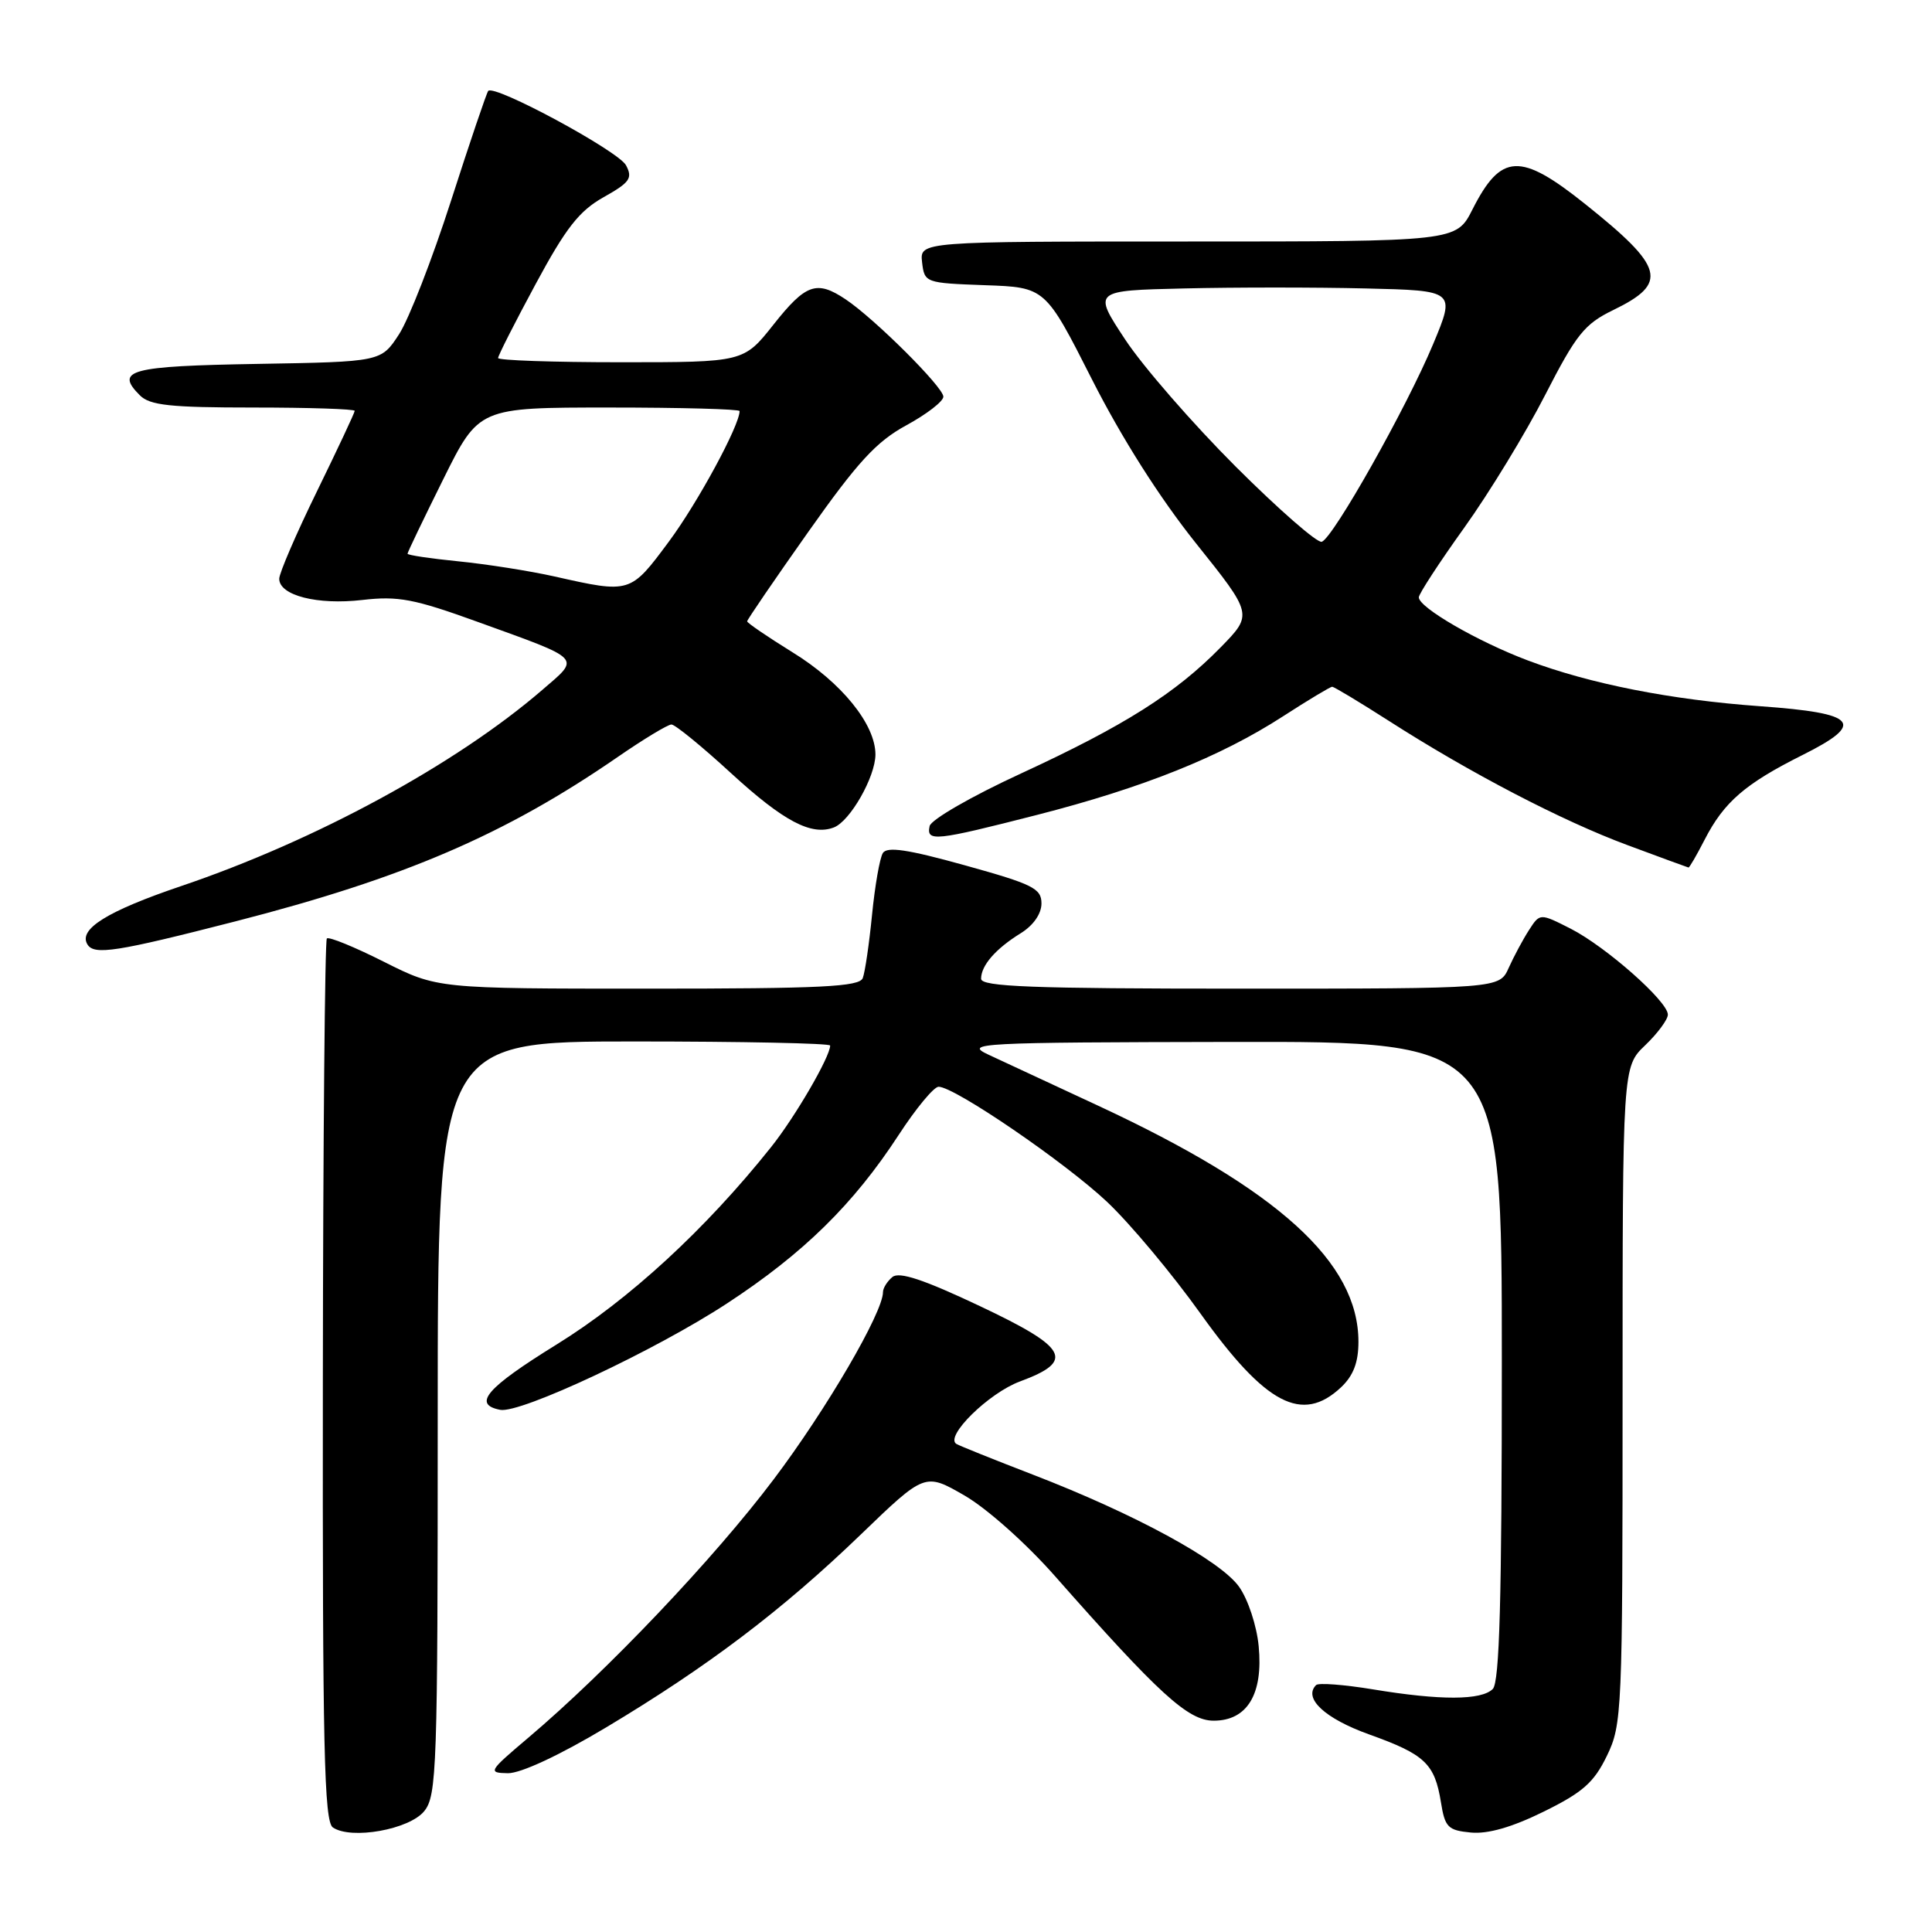 <?xml version="1.0" encoding="UTF-8" standalone="no"?>
<!DOCTYPE svg PUBLIC "-//W3C//DTD SVG 1.1//EN" "http://www.w3.org/Graphics/SVG/1.1/DTD/svg11.dtd" >
<svg xmlns="http://www.w3.org/2000/svg" xmlns:xlink="http://www.w3.org/1999/xlink" version="1.1" viewBox="0 0 256 256">
 <g >
 <path fill="currentColor"
d=" M 56.21 239.99 C 57.88 237.93 58.00 234.33 58.00 187.89 C 58.00 138.00 58.00 138.00 84.00 138.00 C 98.30 138.00 110.00 138.24 110.00 138.54 C 110.00 140.02 105.35 148.02 102.17 152.00 C 93.49 162.89 83.35 172.22 73.74 178.16 C 64.46 183.90 62.56 186.09 66.28 186.81 C 68.94 187.33 86.88 178.91 96.35 172.70 C 106.47 166.07 113.09 159.57 119.07 150.40 C 121.36 146.88 123.74 144.00 124.37 144.00 C 126.49 144.00 141.13 154.01 146.70 159.26 C 149.75 162.14 155.33 168.81 159.09 174.08 C 167.71 186.13 172.54 188.66 177.69 183.83 C 179.33 182.28 180.00 180.53 180.00 177.79 C 180.00 167.26 169.37 157.61 145.51 146.51 C 139.46 143.69 132.93 140.65 131.00 139.76 C 127.69 138.22 129.43 138.12 163.25 138.06 C 199.00 138.00 199.00 138.00 199.00 180.30 C 199.00 211.87 198.70 222.90 197.80 223.80 C 196.29 225.31 190.87 225.33 181.93 223.85 C 178.10 223.22 174.71 222.96 174.39 223.28 C 172.65 225.02 175.54 227.71 181.42 229.82 C 188.82 232.47 190.10 233.69 190.93 238.80 C 191.46 242.13 191.86 242.53 194.89 242.82 C 197.14 243.04 200.35 242.12 204.55 240.05 C 209.73 237.50 211.21 236.19 212.92 232.66 C 214.93 228.52 215.00 226.86 215.00 184.87 C 215.00 141.37 215.00 141.37 218.00 138.50 C 219.65 136.92 221.00 135.09 221.00 134.44 C 221.00 132.69 212.82 125.46 208.13 123.06 C 204.05 120.99 204.05 120.99 202.60 123.24 C 201.80 124.48 200.59 126.74 199.91 128.25 C 198.68 131.00 198.68 131.00 164.34 131.00 C 136.71 131.00 130.00 130.74 130.00 129.69 C 130.00 127.93 131.92 125.72 135.25 123.66 C 136.93 122.62 138.00 121.08 138.00 119.71 C 138.00 117.72 136.86 117.16 127.86 114.66 C 120.27 112.55 117.53 112.14 116.98 113.04 C 116.57 113.70 115.93 117.38 115.55 121.22 C 115.17 125.06 114.62 128.83 114.32 129.60 C 113.88 130.75 108.85 131.00 85.87 131.00 C 57.95 131.00 57.95 131.00 50.87 127.44 C 46.98 125.48 43.58 124.09 43.31 124.35 C 43.05 124.62 42.81 151.02 42.78 183.02 C 42.73 231.60 42.95 241.37 44.11 242.15 C 46.55 243.80 54.24 242.42 56.21 239.99 Z  M 80.30 228.90 C 93.77 220.84 103.64 213.37 114.03 203.36 C 122.56 195.14 122.56 195.14 127.80 198.16 C 130.77 199.88 135.97 204.51 139.77 208.82 C 153.60 224.50 157.43 228.00 160.82 228.00 C 165.27 228.00 167.40 224.47 166.78 218.11 C 166.52 215.41 165.37 211.92 164.18 210.25 C 161.69 206.76 150.36 200.60 136.84 195.39 C 131.70 193.41 127.15 191.58 126.73 191.33 C 125.13 190.36 131.01 184.58 135.15 183.05 C 142.48 180.34 141.55 178.60 129.83 173.06 C 122.39 169.54 119.15 168.47 118.25 169.21 C 117.56 169.78 117.00 170.68 117.00 171.21 C 117.00 173.91 109.50 186.77 102.51 196.03 C 94.65 206.47 80.43 221.44 70.00 230.26 C 64.72 234.73 64.61 234.91 67.30 234.96 C 68.99 234.98 74.10 232.61 80.30 228.90 Z  M 31.22 122.08 C 53.56 116.34 66.89 110.61 81.80 100.34 C 85.26 97.95 88.49 96.00 88.97 96.00 C 89.45 96.00 93.02 98.91 96.90 102.48 C 103.83 108.83 107.52 110.78 110.49 109.64 C 112.64 108.82 115.99 102.94 116.00 99.98 C 116.00 95.98 111.52 90.44 105.01 86.43 C 101.70 84.38 99.00 82.54 99.00 82.33 C 99.00 82.12 102.65 76.78 107.10 70.48 C 113.66 61.19 116.13 58.51 120.10 56.35 C 122.80 54.88 125.00 53.18 125.00 52.56 C 125.00 51.30 115.85 42.19 112.03 39.65 C 108.21 37.10 106.77 37.61 102.50 43.00 C 98.54 48.00 98.54 48.00 82.27 48.00 C 73.32 48.00 66.00 47.75 66.00 47.44 C 66.00 47.12 68.24 42.71 70.98 37.63 C 74.99 30.19 76.74 27.95 79.98 26.13 C 83.47 24.17 83.86 23.61 82.95 21.90 C 81.93 20.00 65.48 11.12 64.69 12.05 C 64.48 12.30 62.26 18.83 59.77 26.58 C 57.28 34.32 54.18 42.29 52.87 44.30 C 50.50 47.94 50.50 47.94 34.08 48.22 C 17.19 48.51 15.19 49.04 18.53 52.38 C 19.85 53.71 22.54 54.00 33.57 54.00 C 40.96 54.00 47.00 54.20 47.00 54.44 C 47.00 54.68 44.75 59.47 42.00 65.10 C 39.25 70.72 37.00 75.94 37.00 76.69 C 37.00 78.90 42.05 80.19 48.00 79.50 C 52.76 78.95 54.86 79.35 63.29 82.40 C 77.36 87.49 76.93 87.04 71.84 91.43 C 60.40 101.29 41.82 111.38 24.00 117.41 C 14.18 120.74 10.34 123.13 11.59 125.15 C 12.49 126.59 15.41 126.14 31.22 122.08 Z  M 225.88 111.25 C 228.44 106.27 231.24 103.85 238.83 100.05 C 247.28 95.83 246.12 94.50 233.24 93.58 C 221.40 92.73 210.70 90.62 202.44 87.51 C 195.80 85.01 188.00 80.50 188.00 79.15 C 188.00 78.70 190.71 74.54 194.03 69.91 C 197.34 65.29 202.16 57.38 204.74 52.34 C 208.86 44.30 209.96 42.93 213.75 41.09 C 221.11 37.52 220.56 35.44 210.06 27.05 C 201.44 20.16 198.90 20.28 195.11 27.75 C 192.96 32.00 192.96 32.00 157.41 32.00 C 121.87 32.00 121.87 32.00 122.18 34.75 C 122.50 37.47 122.60 37.50 130.51 37.79 C 138.51 38.07 138.51 38.07 144.70 50.29 C 148.63 58.04 153.65 65.95 158.45 71.96 C 166.01 81.41 166.01 81.41 161.76 85.76 C 155.79 91.86 148.98 96.17 135.31 102.48 C 128.75 105.50 123.36 108.61 123.18 109.46 C 122.73 111.57 123.88 111.44 137.45 107.97 C 151.49 104.37 161.71 100.28 170.00 94.92 C 173.34 92.76 176.27 91.00 176.52 91.00 C 176.77 91.00 180.14 93.03 184.00 95.50 C 194.79 102.42 206.96 108.76 215.64 111.98 C 219.96 113.59 223.60 114.92 223.73 114.95 C 223.86 114.98 224.82 113.31 225.88 111.25 Z  M 73.50 76.39 C 70.20 75.65 64.46 74.75 60.75 74.38 C 57.04 74.01 54.00 73.56 54.00 73.37 C 54.00 73.18 56.13 68.75 58.73 63.51 C 63.45 54.00 63.45 54.00 80.73 54.00 C 90.23 54.00 98.00 54.21 98.00 54.47 C 98.00 56.37 92.46 66.60 88.64 71.75 C 83.52 78.65 83.54 78.65 73.50 76.39 Z  M 163.73 61.82 C 158.05 56.14 151.46 48.58 149.10 45.00 C 144.81 38.50 144.81 38.50 156.91 38.22 C 163.56 38.06 174.37 38.06 180.93 38.22 C 192.86 38.50 192.86 38.50 189.90 45.59 C 186.38 54.02 176.65 71.28 175.14 71.79 C 174.55 71.98 169.42 67.50 163.73 61.82 Z "/>
</g>
</svg>